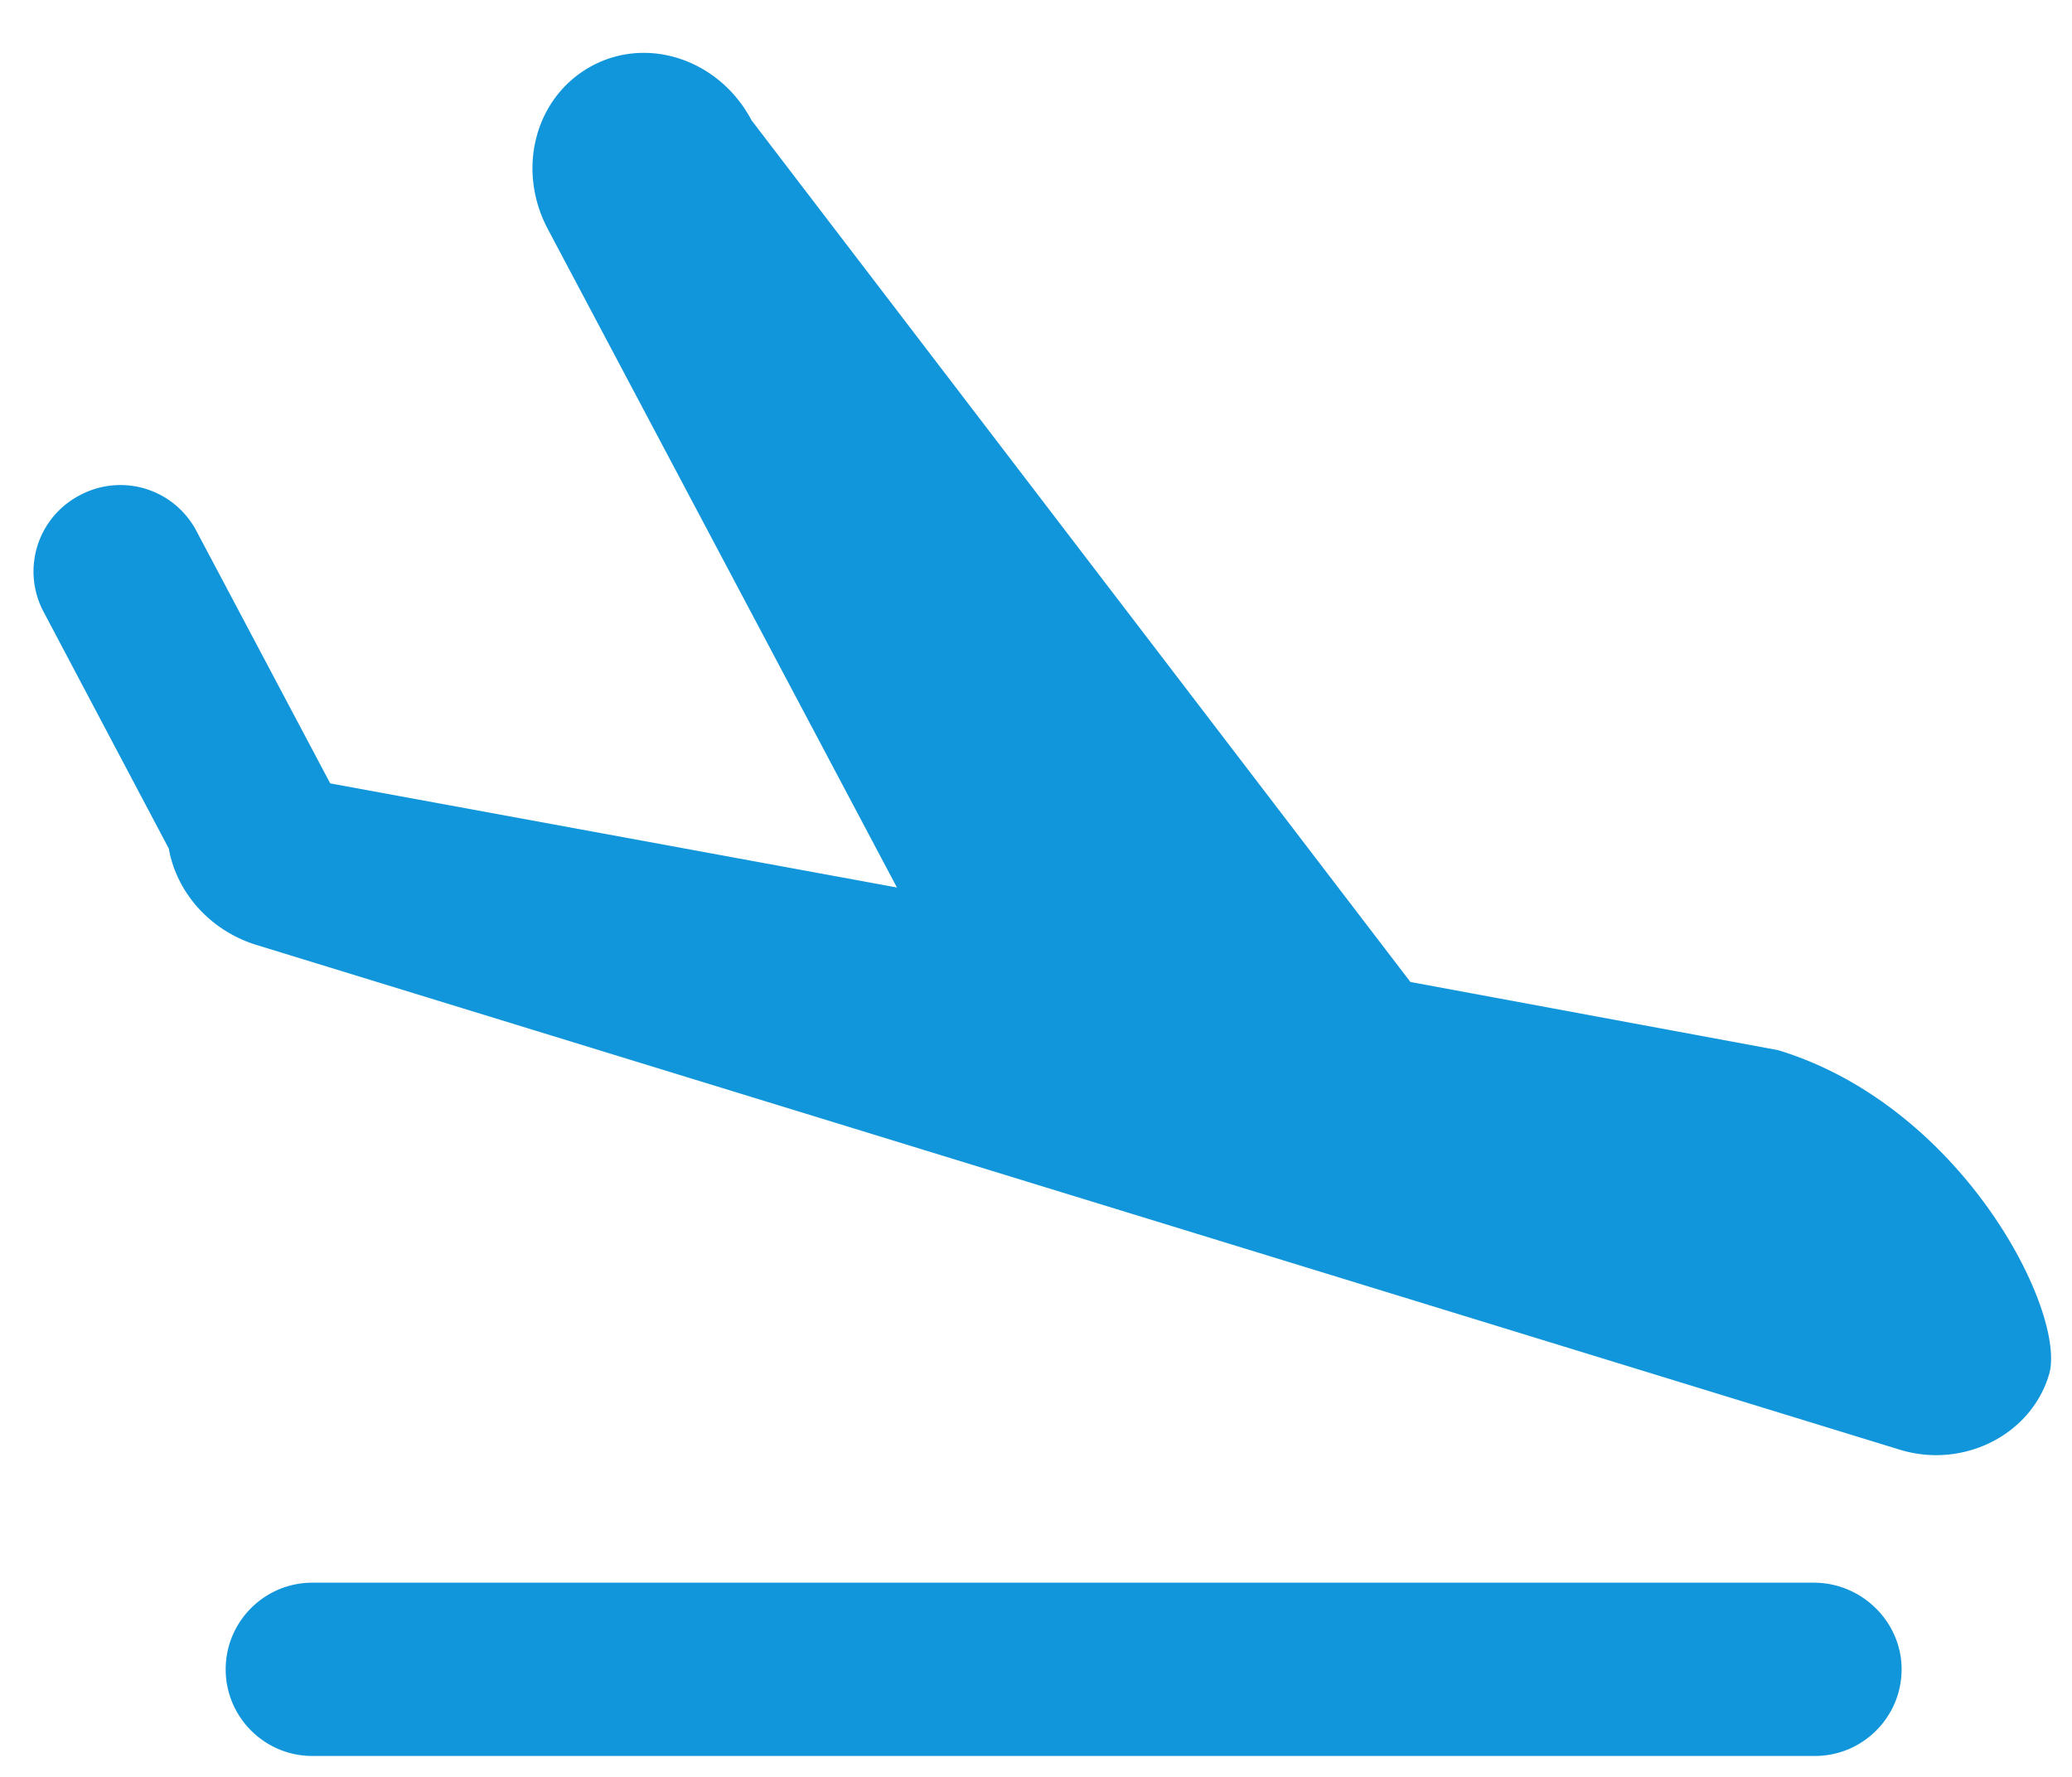 <?xml version="1.0" standalone="no"?><!DOCTYPE svg PUBLIC "-//W3C//DTD SVG 1.1//EN" "http://www.w3.org/Graphics/SVG/1.1/DTD/svg11.dtd"><svg t="1694588069200" class="icon" viewBox="0 0 1194 1024" version="1.1" xmlns="http://www.w3.org/2000/svg" p-id="16488" xmlns:xlink="http://www.w3.org/1999/xlink" width="37.312" height="32"><path d="M1045.248 912H179.968c-27.52 0-49.92 22.4-49.92 49.92 0 27.52 22.4 49.92 49.92 49.92h865.92c27.52 0 49.92-22.4 49.92-49.92 0-27.52-23.04-49.92-50.56-49.92z m135.509-119.893c10.496-35.115-49.195-154.453-156.075-186.965l-211.925-39.296L433.067 69.291C414.72 34.56 373.589 20.48 341.077 37.973c-32.512 17.493-43.776 59.179-25.472 93.867l201.259 379.563L190.293 451.413 113.195 305.963a49.493 49.493 0 0 0-67.413-20.48 49.493 49.493 0 0 0-20.48 67.413l71.979 136.107c4.309 24.533 22.955 46.763 49.963 55.339l946.859 290.816c36.693 11.605 76.203-7.979 86.656-43.093z" fill="#1296db" p-id="16489"></path></svg>